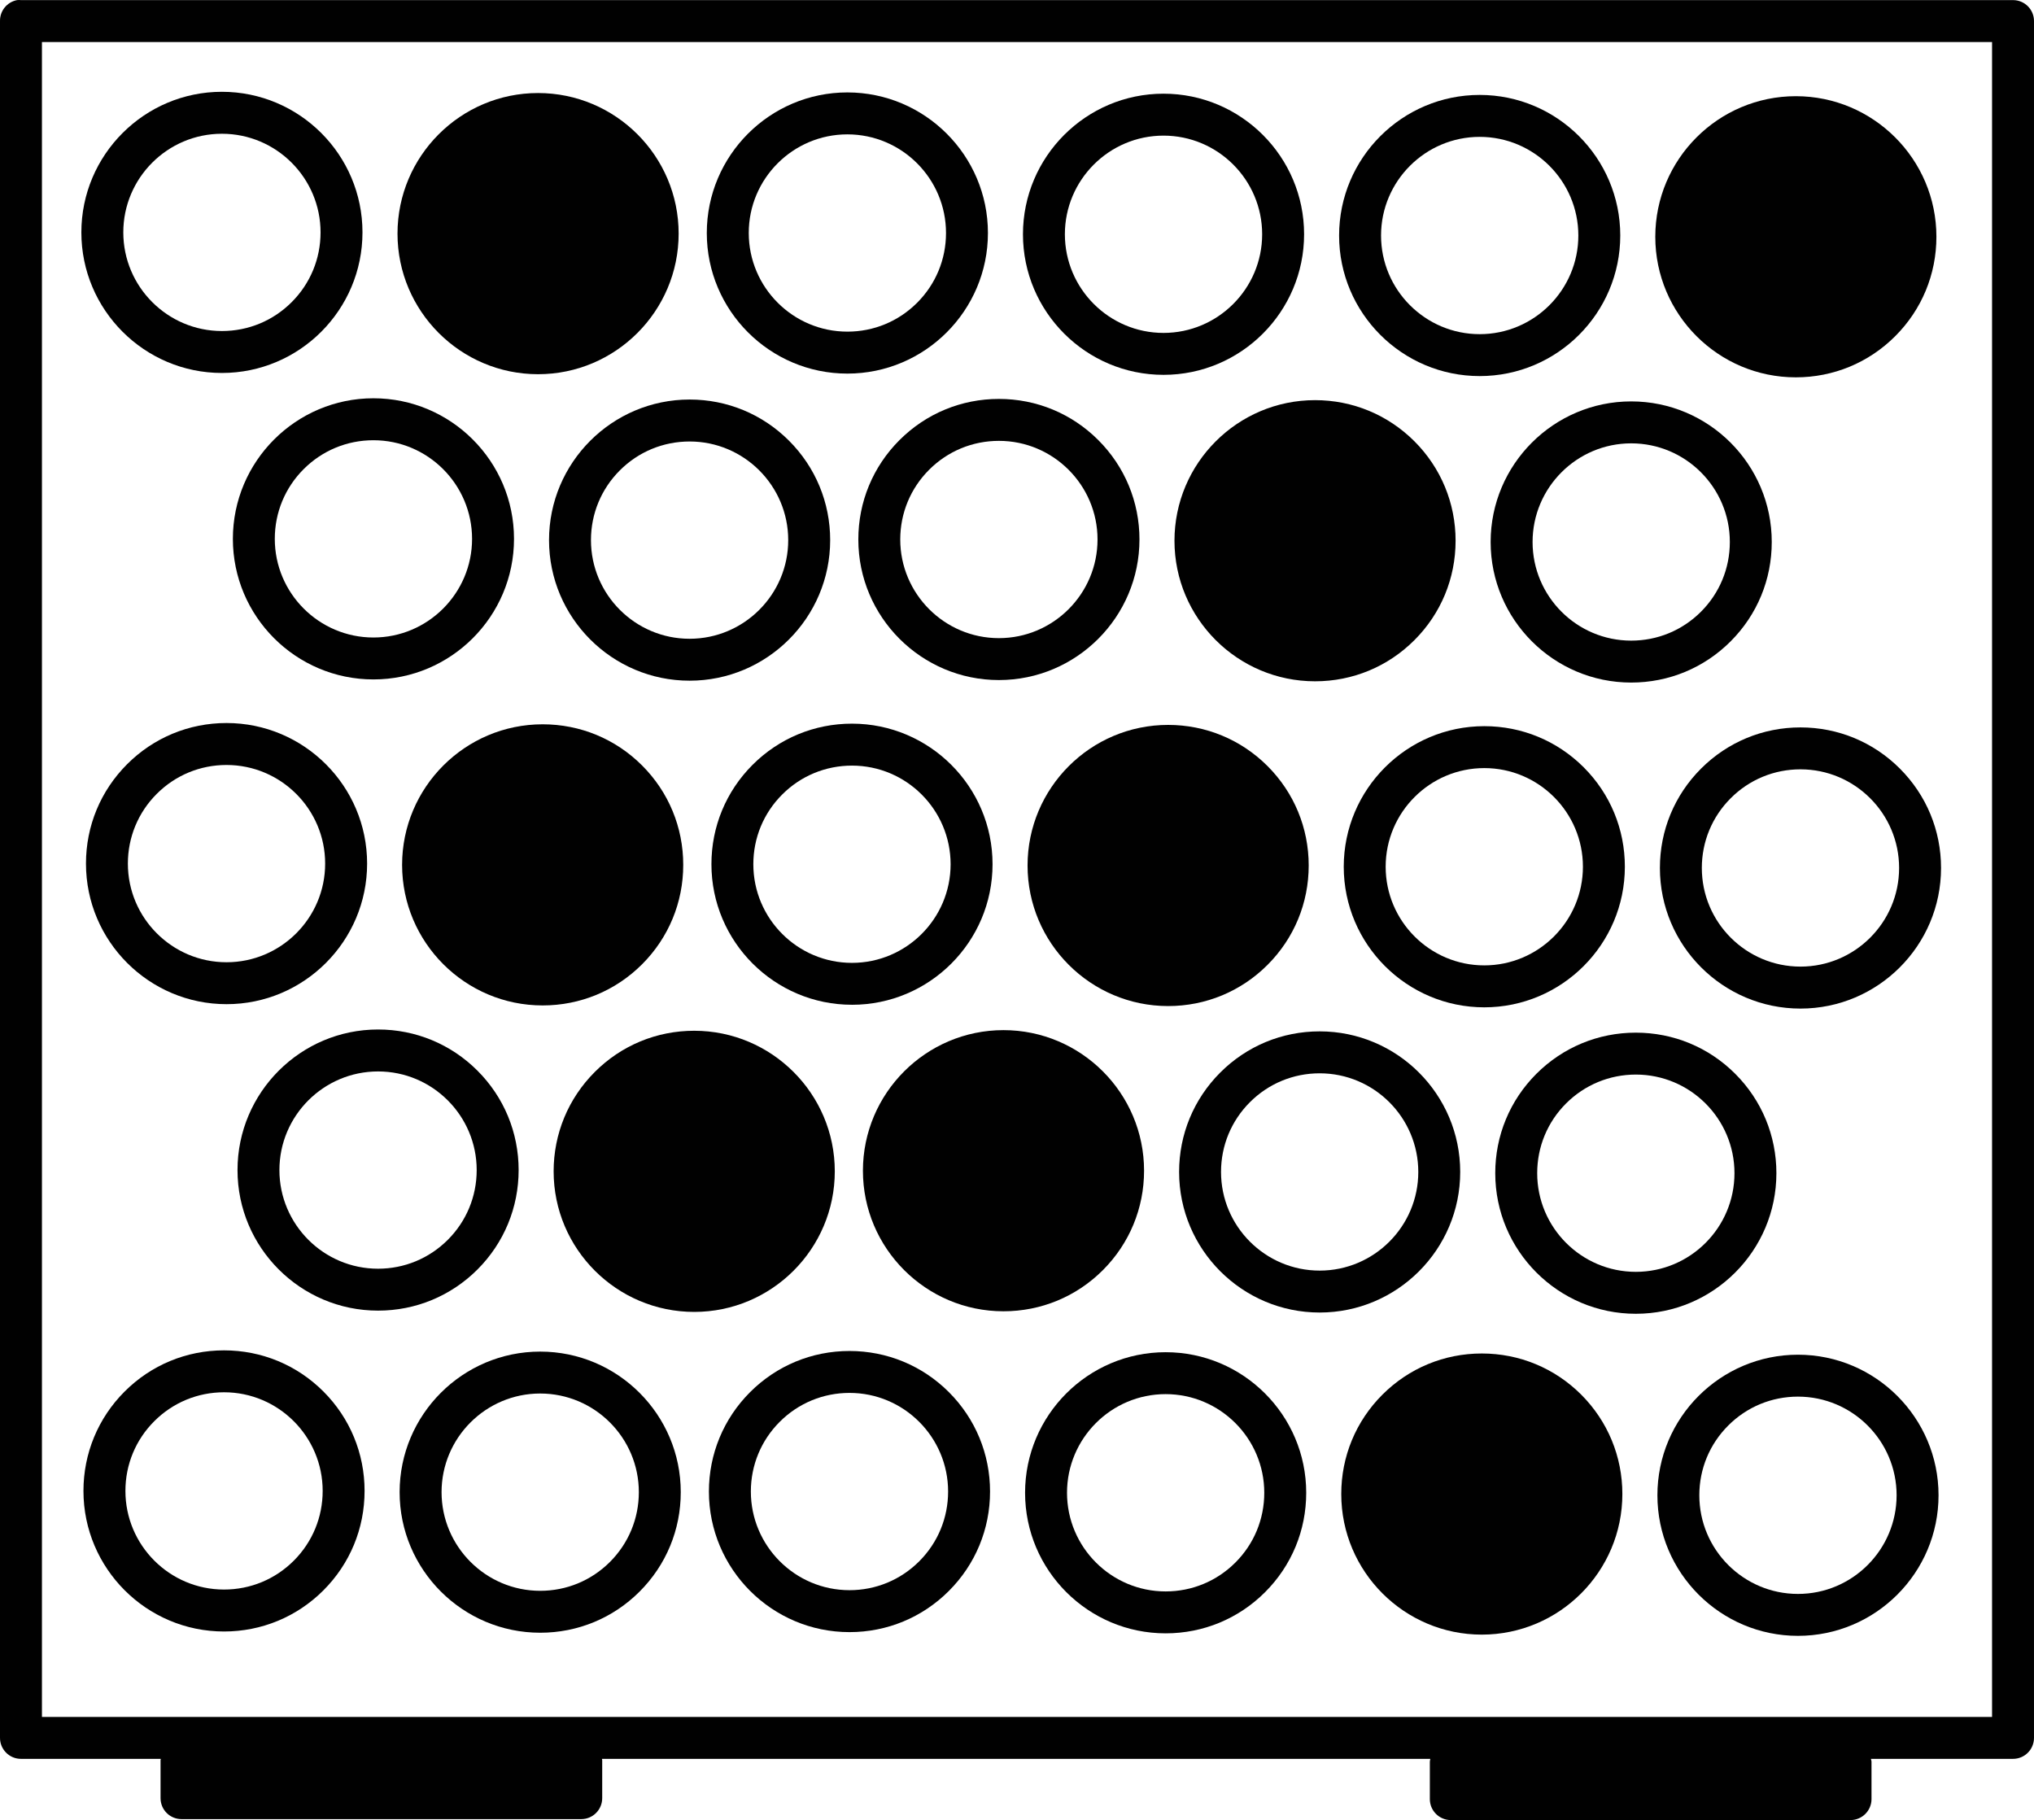 <?xml version="1.0" encoding="utf-8"?><!DOCTYPE svg PUBLIC "-//W3C//DTD SVG 1.1//EN" "http://www.w3.org/Graphics/SVG/1.1/DTD/svg11.dtd"><svg version="1.1" xmlns="http://www.w3.org/2000/svg" xmlns:xlink="http://www.w3.org/1999/xlink" x="0px" y="0px" viewBox="0 0 100 89.482" enable-background="new 0 0 100 89.482" xml:space="preserve"><g><path fill="#010101" d="M10.911,18.337c3.811,0,6.911-3.102,6.91-6.913c0-3.811-3.1-6.911-6.912-6.911
		C7.099,4.515,4,7.615,4,11.426C4,15.237,7.1,18.337,10.911,18.337z M10.91,6.576c2.674,0,4.85,2.176,4.85,4.85
		c0,1.295-0.504,2.513-1.42,3.429c-0.916,0.916-2.133,1.42-3.428,1.42c-2.674,0-4.849-2.176-4.85-4.85
		C6.062,8.752,8.236,6.576,10.91,6.576z"></path><path fill="#010101" d="M26.455,18.398c3.811-0.001,6.91-3.102,6.91-6.913c0-3.811-3.101-6.911-6.912-6.911
		c-3.811,0-6.91,3.102-6.91,6.913C19.544,15.298,22.644,18.398,26.455,18.398z"></path><path fill="#010101" d="M88.29,18.552L88.29,18.552c1.848,0,3.583-0.719,4.888-2.025c1.306-1.306,2.025-3.042,2.024-4.888
		c0-3.811-3.101-6.91-6.911-6.91c-3.811,0-6.91,3.101-6.91,6.912S84.48,18.552,88.29,18.552z"></path><path fill="#010101" d="M57.742,26.586c0,3.811,3.101,6.91,6.912,6.91c1.847,0,3.581-0.719,4.886-2.025
		c1.306-1.306,2.024-3.042,2.023-4.888c0-1.846-0.719-3.581-2.023-4.886c-1.306-1.305-3.041-2.024-4.888-2.024
		C60.842,19.674,57.742,22.774,57.742,26.586z"></path><path fill="#010101" d="M26.681,49.432c1.846,0,3.582-0.719,4.887-2.024c1.305-1.306,2.024-3.042,2.023-4.888
		c0-1.846-0.719-3.582-2.024-4.887c-1.306-1.305-3.041-2.023-4.888-2.023c-3.811,0-6.91,3.101-6.91,6.912
		c0,3.811,3.1,6.91,6.909,6.91H26.681z"></path><path fill="#010101" d="M62.317,47.438c1.307-1.306,2.025-3.042,2.024-4.888c0-1.846-0.72-3.582-2.024-4.887
		c-1.306-1.305-3.041-2.023-4.888-2.023c-3.811,0-6.91,3.101-6.91,6.913c0,3.811,3.101,6.91,6.911,6.91
		C59.276,49.463,61.012,48.744,62.317,47.438z"></path><path fill="#010101" d="M41.042,57.588c0-3.811-3.101-6.911-6.912-6.911c-1.846,0-3.582,0.719-4.887,2.025
		c-1.305,1.306-2.024,3.041-2.024,4.888c0,3.811,3.101,6.91,6.912,6.91S41.042,61.399,41.042,57.588z"></path><path fill="#010101" d="M56.247,57.557c0-3.811-3.101-6.911-6.912-6.911c-3.81,0.001-6.91,3.103-6.91,6.913
		c0,3.811,3.1,6.91,6.909,6.91h0.002c1.846,0,3.582-0.719,4.887-2.024S56.248,59.402,56.247,57.557z"></path><path fill="#010101" d="M72.852,66.544c-1.847,0-3.582,0.719-4.887,2.024c-1.306,1.306-2.024,3.041-2.023,4.888
		c0,3.811,3.1,6.91,6.91,6.91c3.811-0.001,6.91-3.102,6.91-6.912c0-1.847-0.719-3.581-2.023-4.887
		C76.434,67.263,74.698,66.544,72.852,66.544z"></path><path fill="#010101" d="M41.661,18.368c3.811,0,6.911-3.102,6.91-6.913c0-3.811-3.1-6.911-6.911-6.911
		c-3.811,0-6.911,3.102-6.911,6.913C34.75,15.268,37.85,18.368,41.661,18.368z M41.66,6.606c2.674,0,4.85,2.176,4.85,4.85
		c0,1.295-0.504,2.513-1.42,3.429c-0.916,0.916-2.133,1.42-3.428,1.42c-2.674,0-4.849-2.176-4.85-4.85
		C36.811,8.783,38.986,6.607,41.66,6.606z"></path><path fill="#010101" d="M57.204,18.429c3.811,0,6.911-3.101,6.911-6.912c0-3.811-3.102-6.911-6.912-6.911
		c-3.811,0-6.91,3.102-6.91,6.913C50.294,15.329,53.395,18.429,57.204,18.429z M57.203,6.668c2.674,0,4.85,2.176,4.85,4.85
		c0,2.673-2.176,4.849-4.849,4.85c-2.673,0-4.849-2.176-4.85-4.85C52.354,8.844,54.53,6.668,57.203,6.668z"></path><path fill="#010101" d="M72.749,18.49c3.811,0,6.91-3.101,6.91-6.913c-0.001-3.81-3.102-6.91-6.912-6.91
		c-3.811,0-6.911,3.101-6.911,6.913C65.836,15.391,68.938,18.49,72.749,18.49z M72.747,6.729c2.674,0,4.85,2.175,4.851,4.85
		c0,2.673-2.176,4.849-4.849,4.85c-2.675,0-4.851-2.176-4.851-4.85S70.074,6.73,72.747,6.729z"></path><path fill="#010101" d="M11.449,26.494c0,3.811,3.1,6.91,6.911,6.91c3.811,0,6.911-3.101,6.911-6.912
		c0-3.811-3.101-6.911-6.912-6.911C14.548,19.582,11.449,22.683,11.449,26.494z M23.209,26.493c0,2.673-2.175,4.849-4.849,4.85
		c-2.674,0-4.85-2.176-4.85-4.85c0-1.295,0.504-2.513,1.42-3.429c0.917-0.916,2.134-1.42,3.43-1.42
		C21.033,21.644,23.208,23.819,23.209,26.493z"></path><path fill="#010101" d="M26.993,26.556c0,3.811,3.1,6.91,6.911,6.91c3.811,0,6.911-3.101,6.911-6.912
		c0-1.846-0.719-3.581-2.024-4.887c-1.305-1.305-3.04-2.024-4.887-2.024C30.092,19.644,26.992,22.745,26.993,26.556z M38.752,26.555
		c0,2.674-2.175,4.849-4.849,4.85c-2.674,0-4.849-2.176-4.849-4.85c0-1.295,0.504-2.513,1.42-3.429
		c0.916-0.916,2.134-1.42,3.43-1.42C36.577,21.705,38.752,23.88,38.752,26.555z"></path><path fill="#010101" d="M42.199,26.525c0,3.811,3.101,6.91,6.911,6.91c3.811,0,6.911-3.101,6.911-6.912
		c0-1.846-0.719-3.581-2.024-4.886c-1.306-1.306-3.041-2.024-4.887-2.024c-1.846,0-3.582,0.719-4.887,2.024
		C42.917,22.943,42.198,24.678,42.199,26.525z M53.959,26.524c0,2.673-2.176,4.849-4.849,4.85c-2.673,0-4.849-2.176-4.85-4.85
		c0-1.295,0.504-2.513,1.42-3.429c0.916-0.916,2.134-1.42,3.429-1.42C51.784,21.674,53.959,23.85,53.959,26.524z"></path><path fill="#010101" d="M73.286,26.647c0,3.811,3.101,6.911,6.911,6.911c1.846,0,3.582-0.719,4.887-2.025
		c1.306-1.306,2.024-3.042,2.023-4.888c0-3.811-3.1-6.91-6.91-6.91C76.387,19.736,73.286,22.836,73.286,26.647z M80.197,21.797
		c2.674,0,4.849,2.176,4.849,4.85c0,1.295-0.504,2.513-1.42,3.429c-0.916,0.916-2.134,1.42-3.429,1.42
		c-2.675,0-4.849-2.175-4.849-4.85C75.349,23.973,77.524,21.797,80.197,21.797z"></path><path fill="#010101" d="M11.138,49.37c3.811,0,6.911-3.101,6.911-6.912c0-3.811-3.101-6.911-6.912-6.911
		c-1.846,0-3.582,0.719-4.887,2.025c-1.305,1.305-2.024,3.041-2.023,4.887C4.227,46.271,7.327,49.37,11.138,49.37z M15.986,42.459
		c0,2.674-2.175,4.85-4.849,4.85s-4.85-2.176-4.85-4.85c0-1.295,0.504-2.513,1.42-3.429c0.916-0.916,2.134-1.42,3.429-1.42
		C13.811,37.61,15.986,39.785,15.986,42.459z"></path><path fill="#010101" d="M41.888,49.4c3.811,0,6.91-3.101,6.91-6.911c0-3.811-3.101-6.911-6.911-6.911
		c-1.846,0-3.582,0.719-4.887,2.024s-2.024,3.042-2.023,4.888c0,3.81,3.1,6.909,6.91,6.909H41.888z M46.736,42.49
		c0,2.674-2.176,4.849-4.851,4.849c-2.673,0-4.848-2.175-4.848-4.849c0-1.296,0.504-2.514,1.42-3.429
		c0.916-0.916,2.134-1.42,3.43-1.42C44.561,37.641,46.735,39.816,46.736,42.49z"></path><path fill="#010101" d="M79.885,42.612c0-1.846-0.719-3.582-2.023-4.887c-1.306-1.305-3.041-2.023-4.887-2.023
		c-3.811,0-6.911,3.101-6.911,6.912c0,3.811,3.101,6.911,6.911,6.911C76.785,49.523,79.885,46.423,79.885,42.612z M77.823,42.613
		c0,2.673-2.176,4.849-4.849,4.85c-2.674,0-4.849-2.176-4.849-4.85c0-2.674,2.176-4.85,4.85-4.85
		C75.648,37.763,77.823,39.939,77.823,42.613z"></path><path fill="#010101" d="M88.518,35.763c-1.847,0-3.581,0.719-4.887,2.025c-1.306,1.306-2.024,3.042-2.023,4.888
		c0,3.811,3.101,6.911,6.911,6.911s6.911-3.101,6.911-6.913c0-1.846-0.72-3.582-2.025-4.887
		C92.1,36.481,90.364,35.763,88.518,35.763z M88.519,47.523c-2.674,0-4.85-2.175-4.85-4.85c0-1.295,0.504-2.513,1.42-3.429
		s2.134-1.42,3.43-1.42c2.674,0,4.849,2.176,4.849,4.85S91.192,47.523,88.519,47.523z"></path><path fill="#010101" d="M25.498,57.526c0-1.847-0.719-3.581-2.024-4.887c-1.305-1.305-3.041-2.024-4.887-2.024
		c-3.811,0-6.91,3.102-6.91,6.912s3.1,6.91,6.909,6.91h0.002c1.846,0,3.582-0.719,4.887-2.023
		C24.779,61.108,25.498,59.372,25.498,57.526z M13.737,57.527c0-2.674,2.176-4.85,4.851-4.85c2.673,0,4.848,2.176,4.848,4.85
		c0,1.296-0.504,2.513-1.42,3.429c-0.917,0.915-2.134,1.42-3.431,1.42C15.913,62.376,13.738,60.2,13.737,57.527z"></path><path fill="#010101" d="M71.79,57.618c0-3.812-3.1-6.911-6.91-6.911c-1.847,0-3.582,0.719-4.887,2.024
		c-1.306,1.307-2.024,3.043-2.023,4.889c0,3.811,3.1,6.91,6.91,6.91S71.79,61.43,71.79,57.618z M64.88,62.469
		c-2.674,0-4.849-2.176-4.849-4.85c0-1.296,0.504-2.514,1.42-3.43s2.133-1.42,3.429-1.42c2.674,0,4.849,2.175,4.849,4.85
		C69.729,60.293,67.554,62.469,64.88,62.469z"></path><path fill="#010101" d="M87.335,57.68c0-1.846-0.719-3.581-2.024-4.887c-1.305-1.305-3.041-2.023-4.887-2.023
		c-1.847,0-3.582,0.719-4.888,2.023c-1.306,1.306-2.024,3.042-2.023,4.888c0,3.812,3.1,6.911,6.91,6.911h0.002
		C84.235,64.592,87.335,61.491,87.335,57.68z M75.575,57.68c0-1.295,0.503-2.513,1.419-3.429c0.916-0.915,2.135-1.42,3.432-1.42
		c2.673,0,4.848,2.175,4.848,4.849c0,2.675-2.176,4.85-4.851,4.85C77.749,62.529,75.575,60.354,75.575,57.68z"></path><path fill="#010101" d="M11.014,66.39c-1.847,0-3.582,0.719-4.887,2.024c-1.306,1.306-2.024,3.042-2.024,4.888
		c0,3.81,3.1,6.91,6.909,6.91h0.002c1.846,0,3.582-0.719,4.887-2.024s2.024-3.041,2.023-4.888c0-1.846-0.719-3.581-2.023-4.887
		C14.596,67.108,12.86,66.39,11.014,66.39z M6.166,73.301c0-1.296,0.504-2.514,1.42-3.429c0.916-0.916,2.134-1.421,3.431-1.421
		c2.672,0,4.847,2.176,4.847,4.85c0,1.296-0.504,2.513-1.42,3.43c-0.916,0.915-2.134,1.419-3.431,1.419
		C8.34,78.149,6.166,75.975,6.166,73.301z"></path><path fill="#010101" d="M26.558,66.451c-3.811,0-6.911,3.101-6.911,6.912c0,3.811,3.101,6.91,6.912,6.91
		c1.846,0,3.582-0.719,4.887-2.024s2.024-3.041,2.023-4.888C33.469,69.551,30.369,66.451,26.558,66.451z M26.559,78.212
		c-2.673,0-4.849-2.176-4.85-4.85c0-2.674,2.175-4.85,4.849-4.85c2.674,0,4.85,2.176,4.85,4.85c0,1.295-0.504,2.513-1.42,3.43
		C29.071,77.708,27.854,78.212,26.559,78.212z"></path><path fill="#010101" d="M41.764,66.421c-1.846,0-3.582,0.719-4.887,2.024c-1.305,1.306-2.024,3.042-2.024,4.888
		c0,3.81,3.1,6.91,6.91,6.91h0.002c1.846,0,3.582-0.72,4.886-2.025c1.305-1.305,2.024-3.04,2.024-4.887
		c0-1.846-0.719-3.581-2.024-4.887C45.346,67.14,43.61,66.421,41.764,66.421z M36.915,73.331c0-1.295,0.504-2.513,1.42-3.428
		c0.916-0.916,2.135-1.421,3.431-1.421c2.672,0,4.847,2.175,4.847,4.849c0,1.296-0.504,2.514-1.42,3.43s-2.134,1.42-3.43,1.42
		C39.09,78.181,36.915,76.005,36.915,73.331z"></path><path fill="#010101" d="M57.307,66.481c-3.811,0-6.91,3.101-6.91,6.912c0,3.811,3.101,6.91,6.911,6.91
		c1.847,0,3.582-0.719,4.888-2.024s2.024-3.041,2.023-4.888C64.219,69.581,61.118,66.481,57.307,66.481z M57.308,78.242
		c-2.674,0-4.849-2.175-4.849-4.849c0-2.675,2.174-4.851,4.848-4.851c2.675,0,4.85,2.176,4.85,4.851
		c0,1.295-0.503,2.513-1.419,3.428C59.821,77.738,58.603,78.242,57.308,78.242z"></path><path fill="#010101" d="M88.395,66.604c-3.812,0.001-6.911,3.102-6.91,6.912c0,3.811,3.101,6.91,6.911,6.91
		c3.812,0,6.911-3.101,6.911-6.912C95.307,69.704,92.206,66.604,88.395,66.604z M88.396,78.365c-2.674,0-4.85-2.175-4.85-4.849
		c0-1.296,0.504-2.513,1.42-3.429c0.916-0.917,2.134-1.422,3.429-1.422c2.675,0,4.85,2.176,4.85,4.851
		C93.244,76.19,91.07,78.365,88.396,78.365z"></path><path fill="#010101" d="M98.969,0.005H1.031c-0.064-0.006-0.129-0.006-0.193,0C0.345,0.099-0.009,0.534,0,1.036v84.407
		c0,0.57,0.462,1.031,1.031,1.031h6.875c-0.001,0.022-0.013,0.041-0.013,0.064v1.868c0,0.57,0.461,1.031,1.031,1.031h19.652
		c0.569,0,1.031-0.461,1.031-1.031v-1.868c0-0.023-0.012-0.042-0.013-0.064h40.726c-0.006,0.048-0.024,0.093-0.023,0.142v1.837
		c0,0.568,0.462,1.03,1.031,1.03h19.652c0.569,0,1.031-0.462,1.031-1.03v-1.837c0-0.05-0.022-0.094-0.028-0.142h6.986
		c0.57,0,1.031-0.461,1.031-1.031V1.036C100,0.466,99.539,0.005,98.969,0.005z M97.938,84.412H2.062V2.066h95.876V84.412z"></path></g></svg>